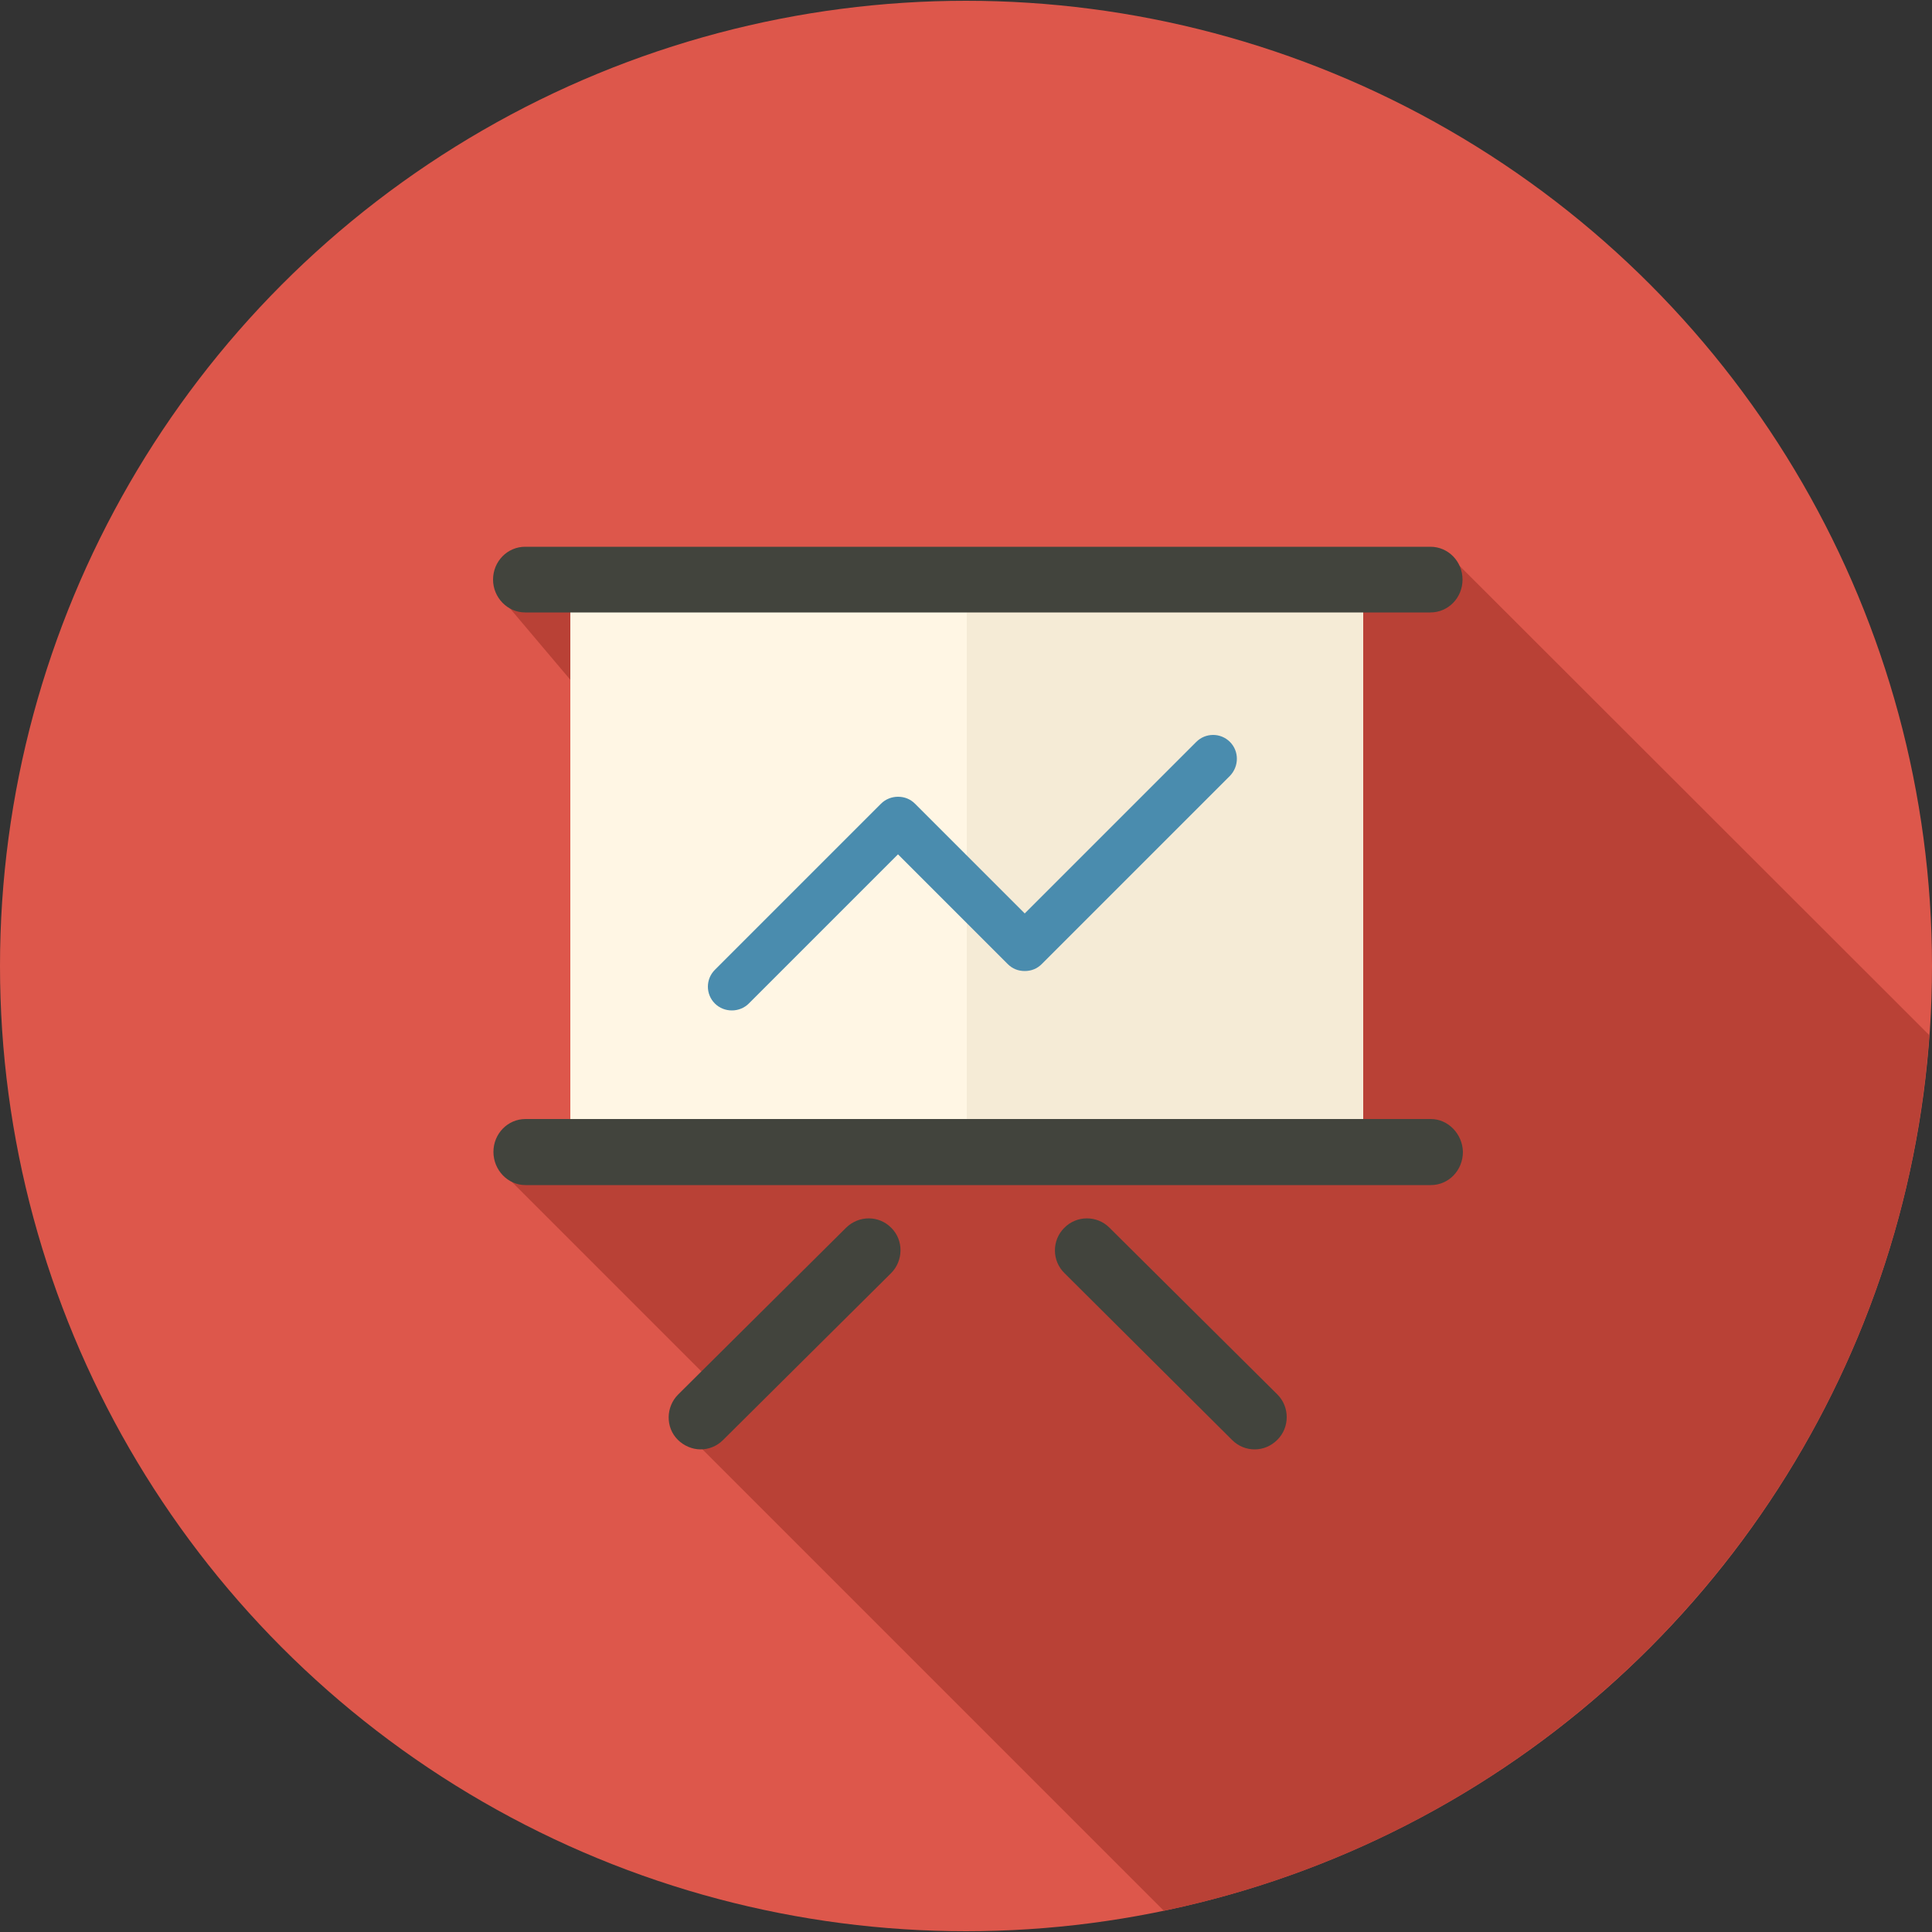 <?xml version="1.0" encoding="utf-8"?>
<!-- Generator: Adobe Illustrator 18.0.0, SVG Export Plug-In . SVG Version: 6.00 Build 0)  -->
<!DOCTYPE svg PUBLIC "-//W3C//DTD SVG 1.1//EN" "http://www.w3.org/Graphics/SVG/1.1/DTD/svg11.dtd">
<svg version="1.1" id="Arrow_1_" xmlns="http://www.w3.org/2000/svg" xmlns:xlink="http://www.w3.org/1999/xlink" x="0px" y="0px"
	 width="500px" height="500px" viewBox="0 0 500 500" enable-background="new 0 0 500 500" xml:space="preserve">
  <rect x="0" y="0" width="500" height="500" fill="#333333" stroke="none"/>
<g>
	<ellipse fill="#DD574B" cx="250" cy="250" rx="250" ry="249.8"/>
	<path fill="#B94136" d="M301.2,494.5C409,472.1,491.3,380.3,499.3,267.9L375.6,144.3l-245.1,11.4l80.8,95.6l-80.8,52.6l54.6,54.6
		l-7.1,12.8L301.2,494.5z"/>
	<rect x="147.6" y="155.7" fill="#FFF6E4" width="205.2" height="133.9"/>
	<rect x="250.2" y="155.7" fill="#F5EBD6" width="102.6" height="133.9"/>
	<path fill="#4A8CAE" d="M318.3,192c-2.4-2.4-6.3-2.4-8.7,0l-44.4,44.4l-28.4-28.4c-1.2-1.2-2.7-1.8-4.4-1.8c-1.6,0-3.2,0.6-4.4,1.8
		l-43,43c-2.4,2.4-2.4,6.3,0,8.7c1.2,1.2,2.8,1.8,4.4,1.8c1.6,0,3.2-0.6,4.4-1.8l38.6-38.6l28.4,28.4c1.2,1.2,2.7,1.8,4.4,1.8
		c1.7,0,3.2-0.6,4.4-1.8l48.7-48.7C320.7,198.3,320.7,194.4,318.3,192z"/>
	<path fill="#42443D" d="M219,317.7l-43.5,43.2c-3.2,3.2-3.3,8.5-0.1,11.7c1.6,1.6,3.8,2.5,5.9,2.5c2.1,0,4.2-0.8,5.8-2.4l43.5-43.2
		c3.2-3.2,3.3-8.5,0.1-11.7C227.5,314.5,222.3,314.5,219,317.7z M135.9,158.5l234.3,0c4.6,0,8.3-3.8,8.3-8.5c0-4.7-3.7-8.5-8.3-8.5
		l-234.3,0c-4.6,0-8.3,3.8-8.3,8.5C127.6,154.6,131.3,158.5,135.9,158.5z M287.1,317.7c-3.2-3.2-8.5-3.2-11.7,0.1
		c-3.2,3.2-3.2,8.5,0.1,11.7l43.4,43.2c1.6,1.6,3.7,2.4,5.8,2.4c2.1,0,4.2-0.8,5.9-2.5c3.2-3.2,3.2-8.5,0-11.7L287.1,317.7z
		 M370.3,289.6l-234.3,0c-4.6,0-8.3,3.8-8.3,8.5c0,4.7,3.7,8.6,8.3,8.6l234.3,0c4.6,0,8.3-3.8,8.3-8.6
		C378.5,293.5,374.8,289.6,370.3,289.6z"/>
</g>
</svg>
